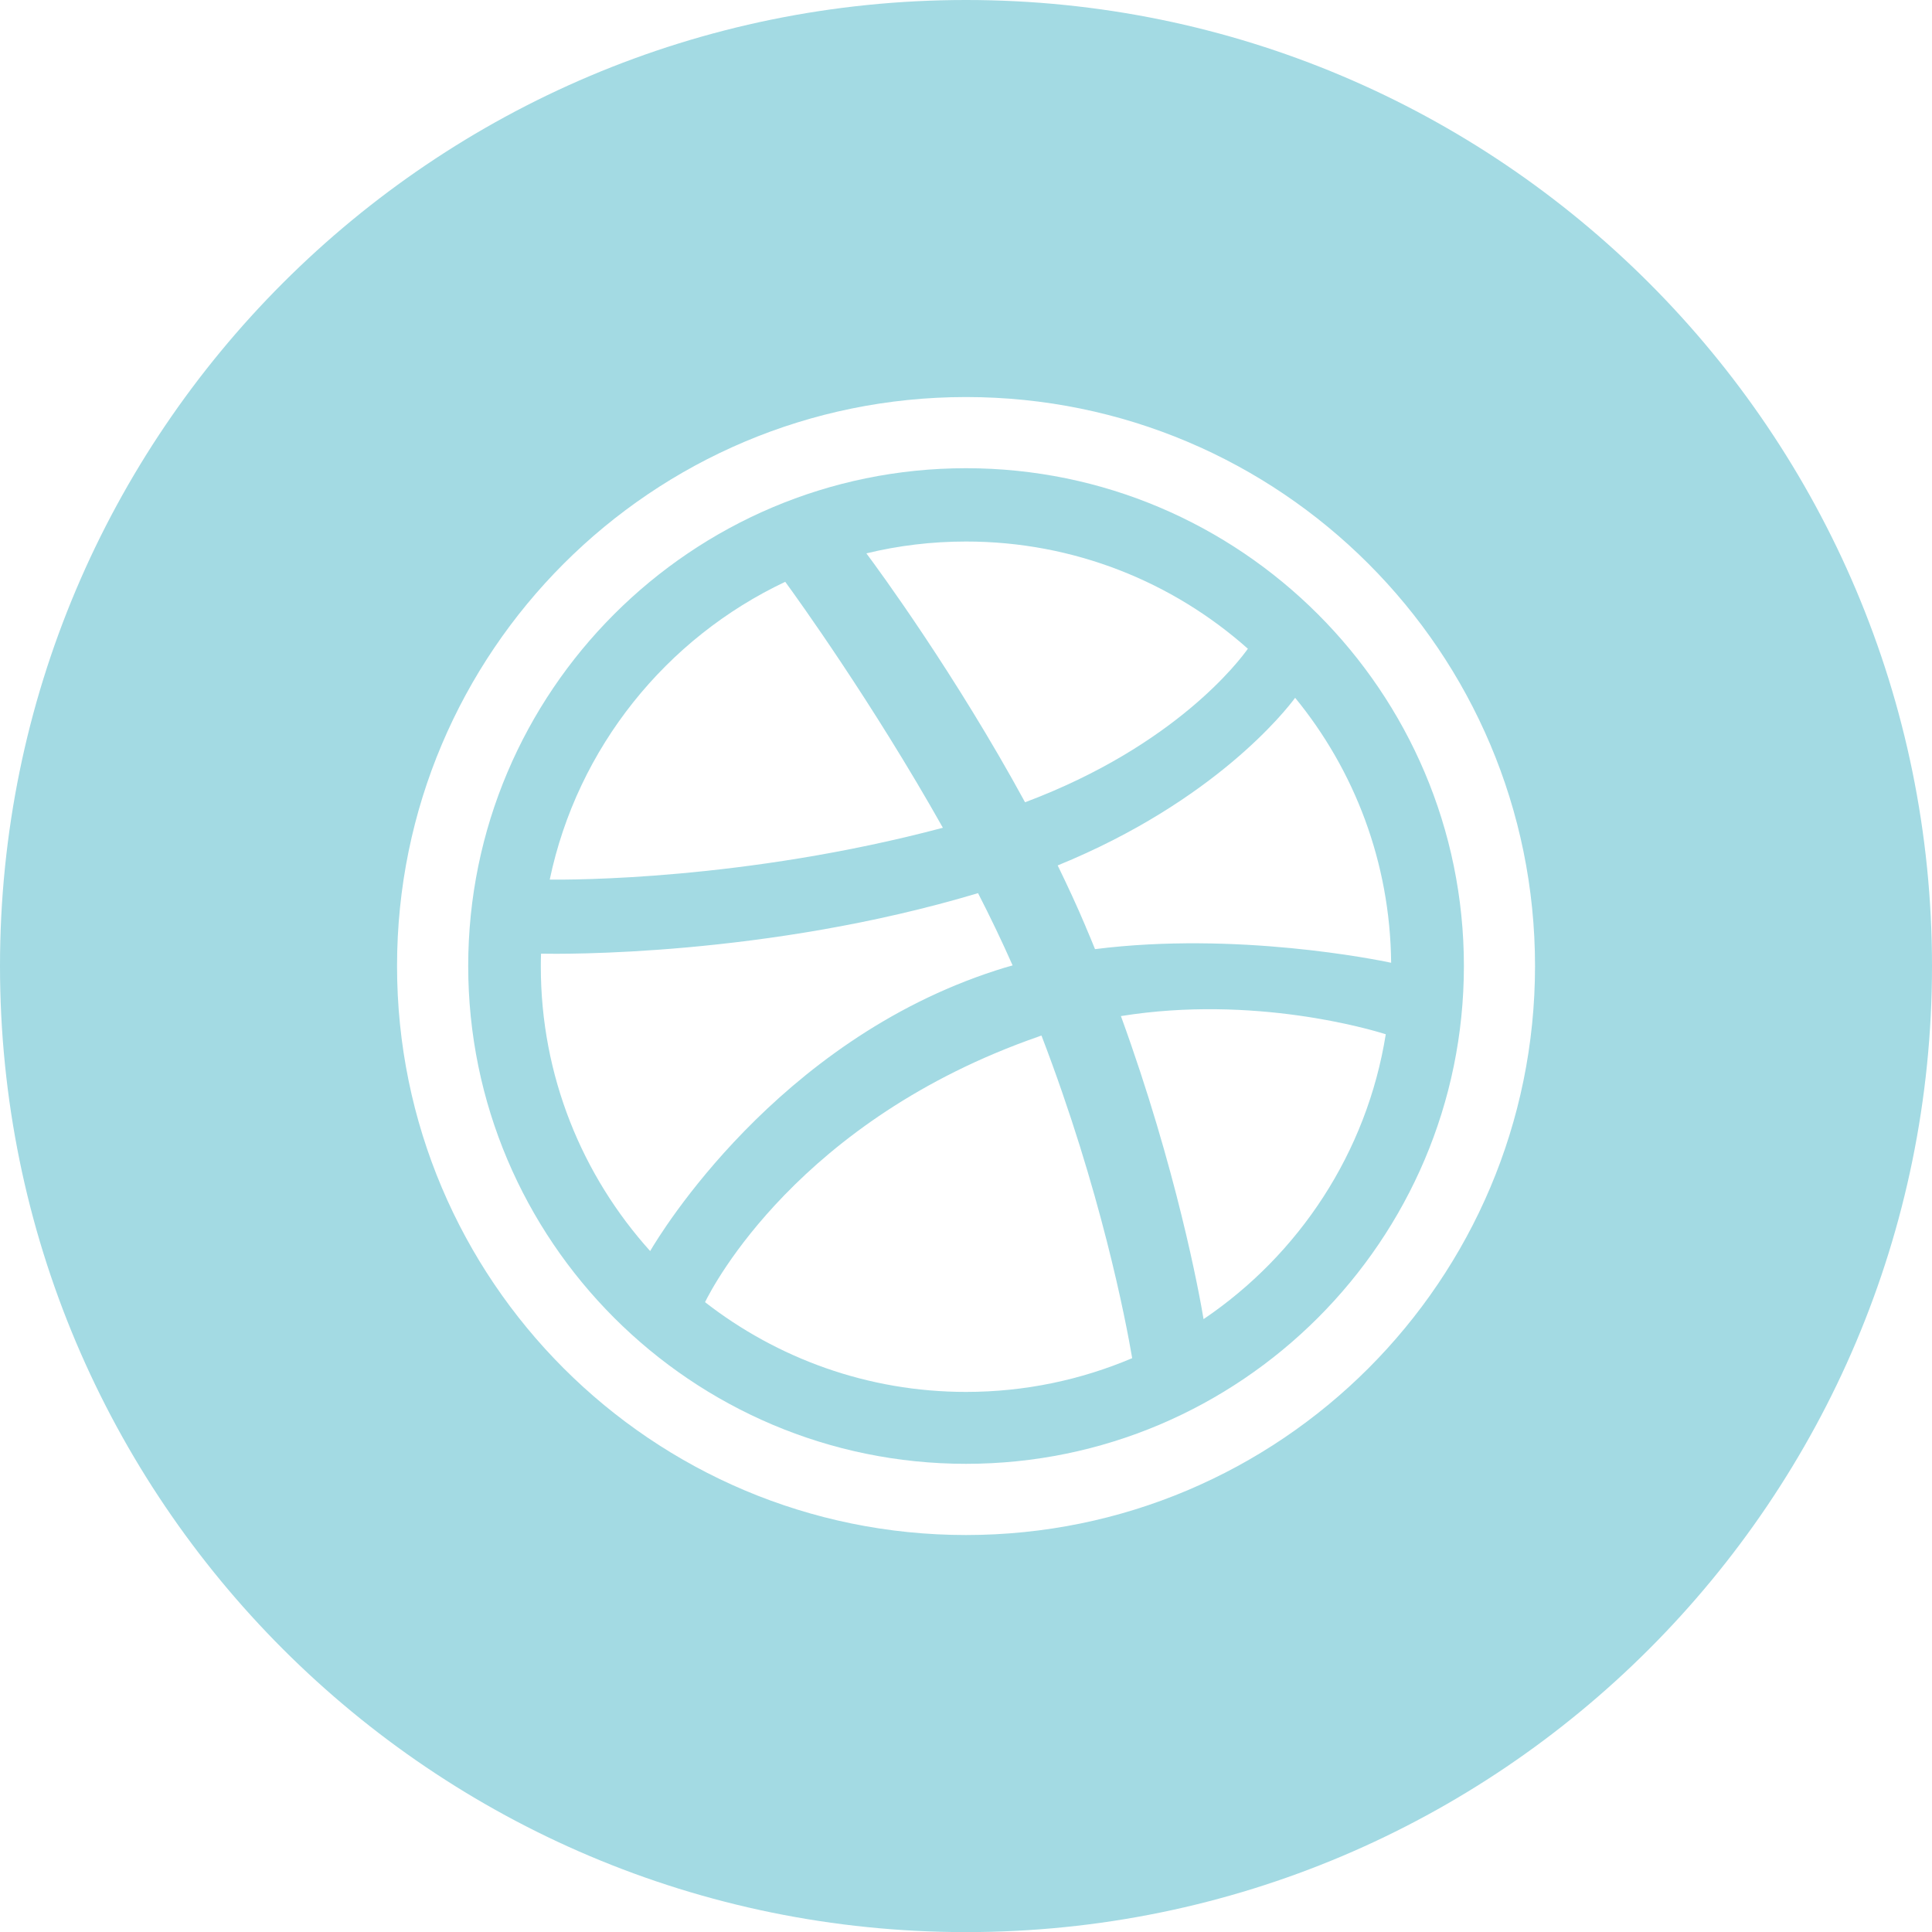<?xml version="1.0" encoding="utf-8"?>
<!-- Generator: Adobe Illustrator 16.2.1, SVG Export Plug-In . SVG Version: 6.00 Build 0)  -->
<!DOCTYPE svg PUBLIC "-//W3C//DTD SVG 1.1//EN" "http://www.w3.org/Graphics/SVG/1.1/DTD/svg11.dtd">
<svg version="1.1" id="Layer_1" xmlns="http://www.w3.org/2000/svg" xmlns:xlink="http://www.w3.org/1999/xlink" x="0px" y="0px"
	 width="55px" height="55.003px" viewBox="-5.583 -5.583 55 55.003" enable-background="new -5.583 -5.583 55 55.003"
	 xml:space="preserve">
<g>
	<path fill="#A3DAE3" d="M21.918,7.746c-7.815,0-14.172,6.356-14.172,14.171c0,7.813,6.356,14.172,14.172,14.172
		c7.812,0,14.173-6.358,14.173-14.172C36.091,14.103,29.73,7.746,21.918,7.746z M21.918,9.833c3.077,0,5.888,1.154,8.022,3.051
		l0.003-0.001c-0.22,0.309-2.041,2.759-6.345,4.373c-1.985-3.646-4.183-6.64-4.517-7.086C19.991,9.949,20.941,9.833,21.918,9.833z
		 M16.771,10.98c0.321,0.437,2.482,3.436,4.488,7.002c-5.664,1.504-10.65,1.482-11.192,1.475
		C10.853,15.701,13.385,12.579,16.771,10.98z M9.813,21.936c0-0.122,0.001-0.246,0.006-0.37c0.532,0.011,6.396,0.088,12.441-1.723
		c0.348,0.678,0.679,1.367,0.984,2.057c-0.16,0.042-0.32,0.093-0.479,0.144c-6.245,2.018-9.567,7.52-9.839,7.988
		C10.991,27.884,9.813,25.045,9.813,21.936z M21.918,34.042c-2.798,0-5.378-0.958-7.43-2.555c0.218-0.447,2.667-5.184,9.498-7.562
		c0.026-0.012,0.051-0.02,0.08-0.027c1.695,4.417,2.401,8.119,2.582,9.183C25.195,33.698,23.597,34.042,21.918,34.042z M28.68,31.97
		c-0.122-0.735-0.771-4.28-2.353-8.628h0.005c3.79-0.608,7.123,0.388,7.535,0.518C33.33,27.229,31.396,30.134,28.68,31.97z
		 M25.59,21.437c-0.083-0.207-0.169-0.414-0.261-0.626v-0.004c-0.249-0.592-0.522-1.177-0.802-1.753
		c4.477-1.827,6.505-4.427,6.76-4.772c1.688,2.06,2.705,4.683,2.733,7.543C33.623,21.74,29.621,20.928,25.59,21.437z"/>
	<path fill="#A3DAE3" d="M21.918-5.583c-15.189,0-27.501,12.313-27.501,27.5c0,15.188,12.313,27.503,27.501,27.503
		c15.184,0,27.499-12.314,27.499-27.503C49.417,6.73,37.102-5.583,21.918-5.583z M21.918,38.116
		c-8.944,0-16.198-7.253-16.198-16.198S12.972,5.72,21.918,5.72c8.945,0,16.198,7.252,16.198,16.198S30.861,38.116,21.918,38.116z"
		/>
</g>
</svg>
